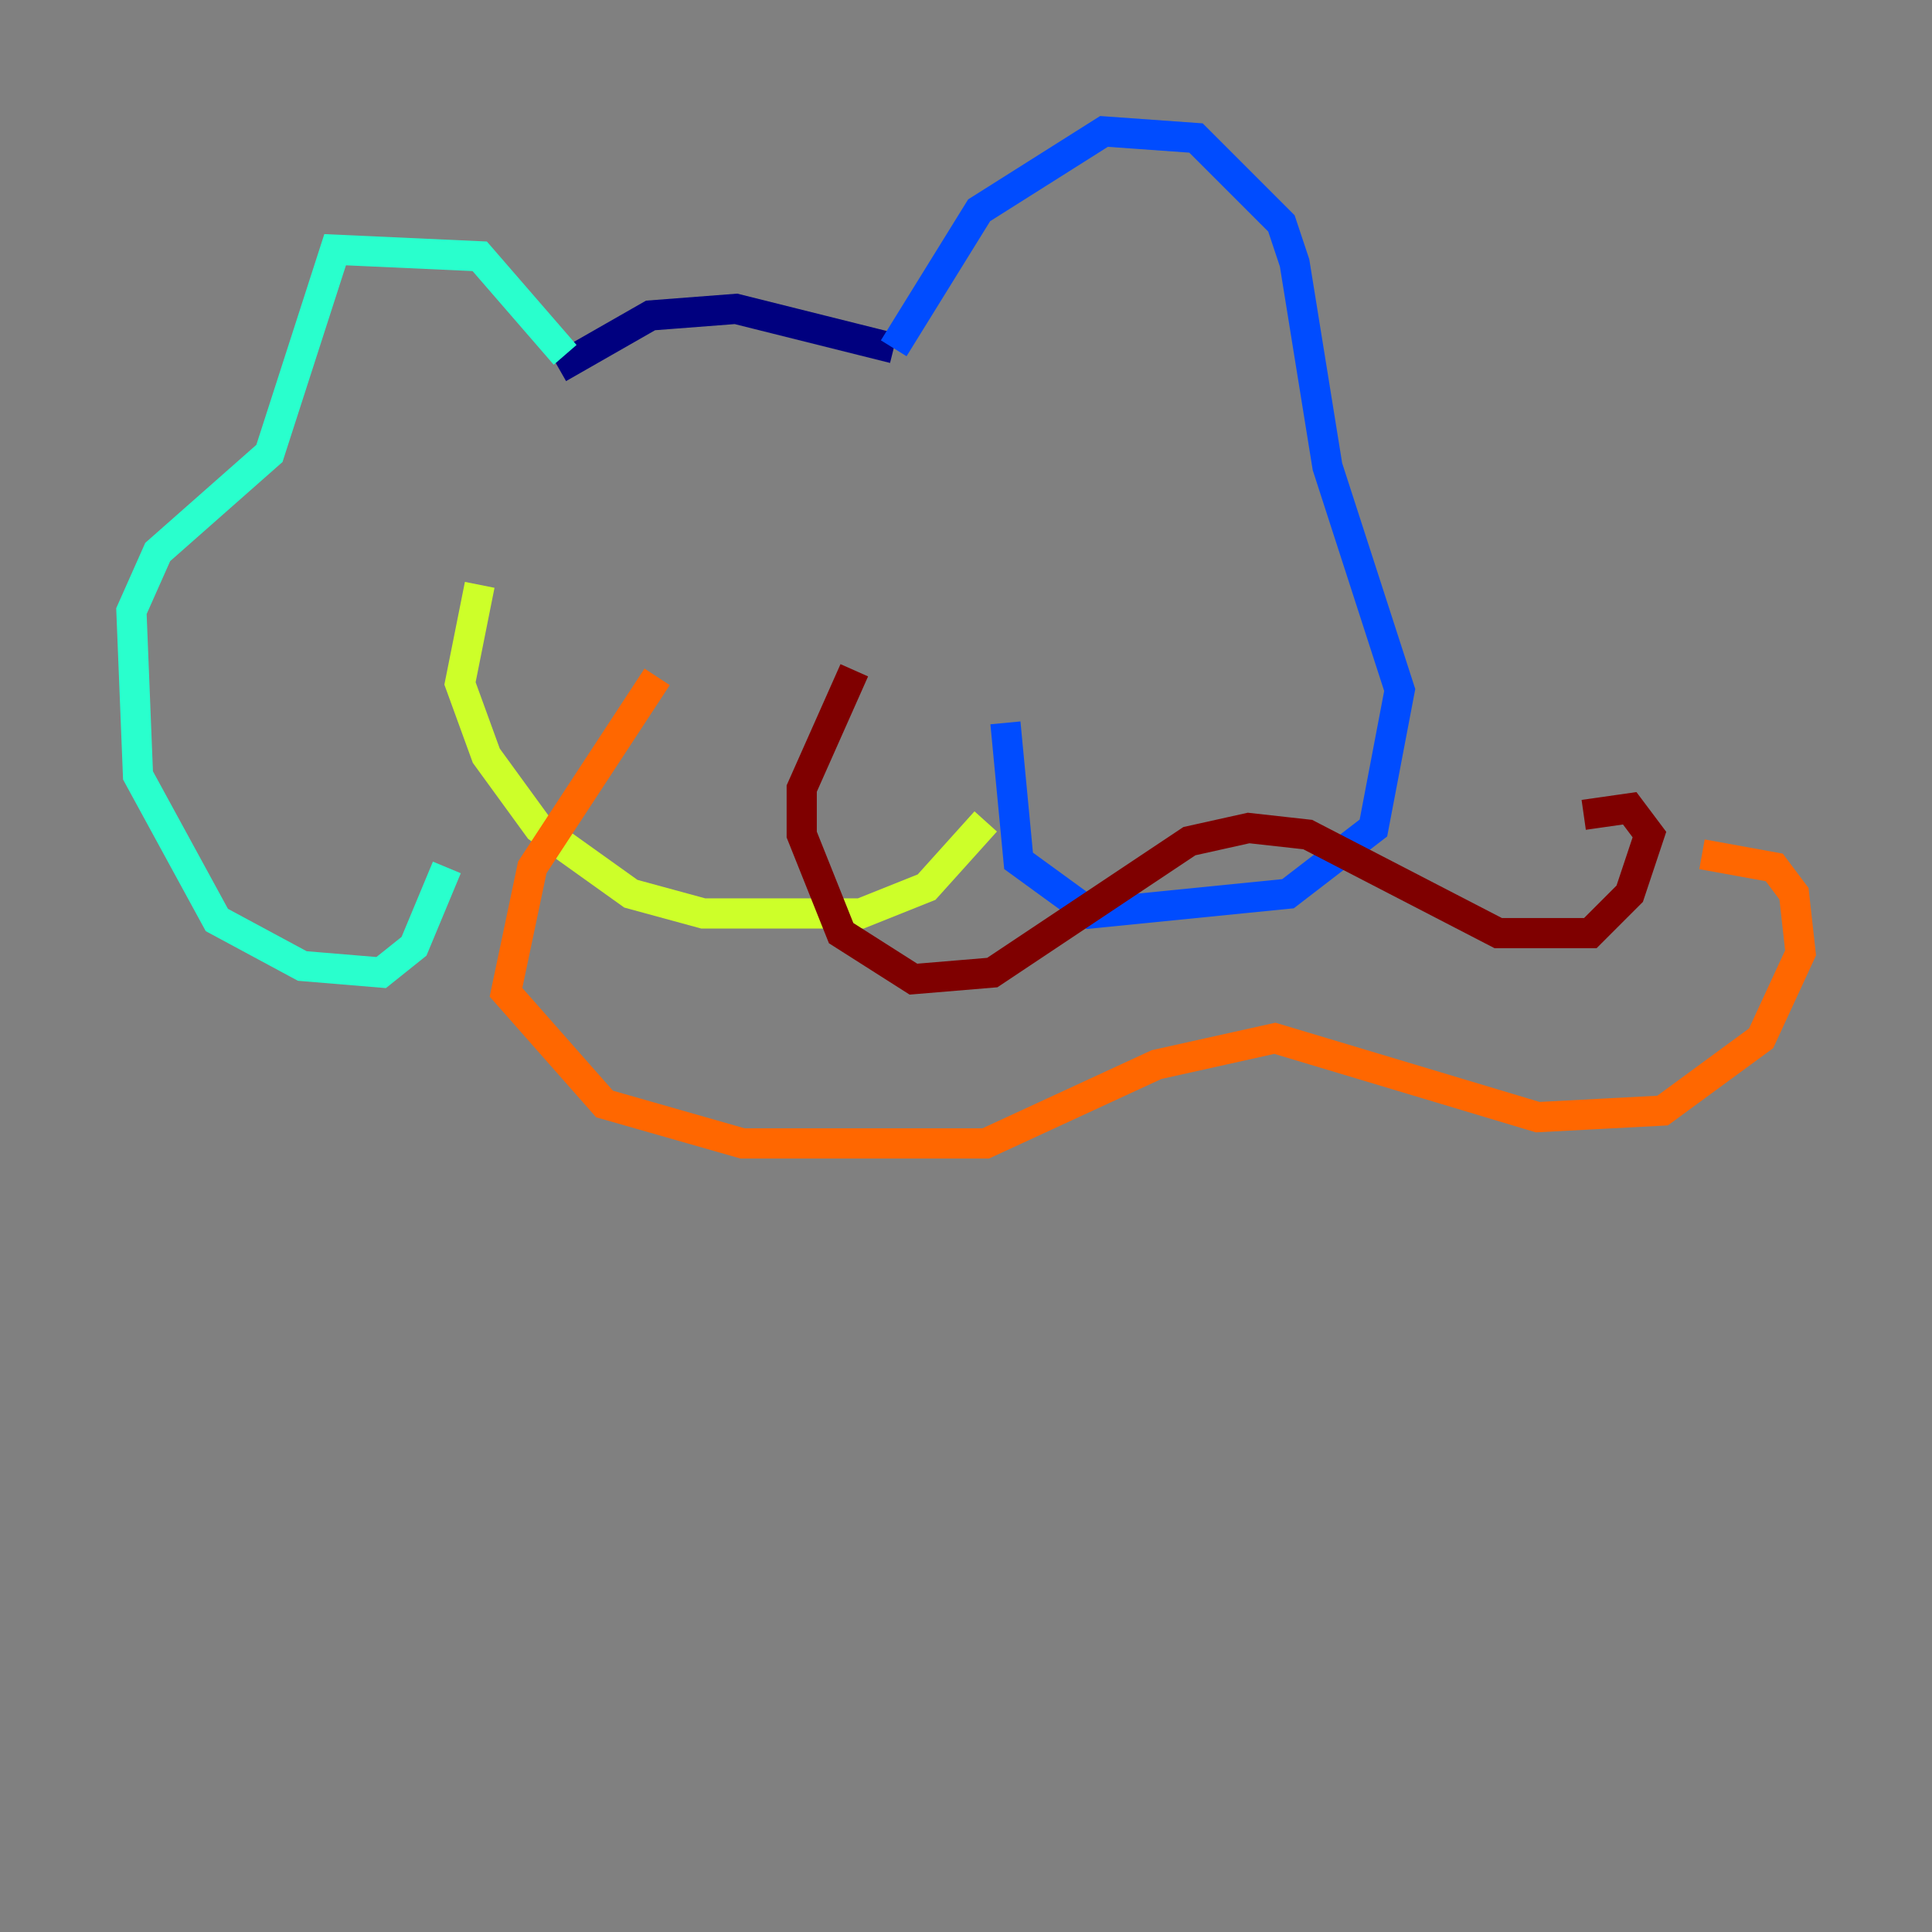 <?xml version="1.0" encoding="utf-8" ?>
<svg baseProfile="tiny" height="128" version="1.2" viewBox="0,0,128,128" width="128" xmlns="http://www.w3.org/2000/svg" xmlns:ev="http://www.w3.org/2001/xml-events" xmlns:xlink="http://www.w3.org/1999/xlink"><rect x="0" y="0" width="128" height="128" fill="#808080" stroke="none"/><defs /><polyline fill="none" points="37.007,24.381 43.102,20.898 48.762,20.463 59.211,23.075" stroke="#00007f" stroke-width="2" /><polyline fill="none" points="59.211,23.075 64.871,13.932 73.143,8.707 79.238,9.143 84.898,14.803 85.769,17.415 87.946,30.912 92.735,45.714 90.993,54.857 85.333,59.211 72.272,60.517 67.483,57.034 66.612,47.891" stroke="#004cff" stroke-width="2" /><polyline fill="none" points="37.442,23.51 31.782,16.98 22.204,16.544 17.85,30.041 10.449,36.571 8.707,40.49 9.143,51.374 14.367,60.952 20.027,64.0 25.252,64.435 27.429,62.694 29.605,57.469" stroke="#29ffcd" stroke-width="2" /><polyline fill="none" points="31.782,38.748 30.476,45.279 32.218,50.068 35.701,54.857 41.796,59.211 46.585,60.517 57.034,60.517 61.388,58.776 65.306,54.422" stroke="#cdff29" stroke-width="2" /><polyline fill="none" points="43.537,44.843 35.265,57.469 33.524,65.742 40.054,73.143 49.197,75.755 65.306,75.755 76.626,70.531 84.463,68.789 101.878,74.014 110.15,73.578 116.68,68.789 119.293,63.129 118.857,59.211 117.551,57.469 112.762,56.599" stroke="#ff6700" stroke-width="2" /><polyline fill="none" points="56.599,44.408 53.116,52.245 53.116,55.292 55.728,61.823 60.517,64.871 65.742,64.435 78.803,55.728 82.721,54.857 86.639,55.292 99.265,61.823 105.361,61.823 107.973,59.211 109.279,55.292 107.973,53.551 104.925,53.986" stroke="#7f0000" stroke-width="2" /></svg>